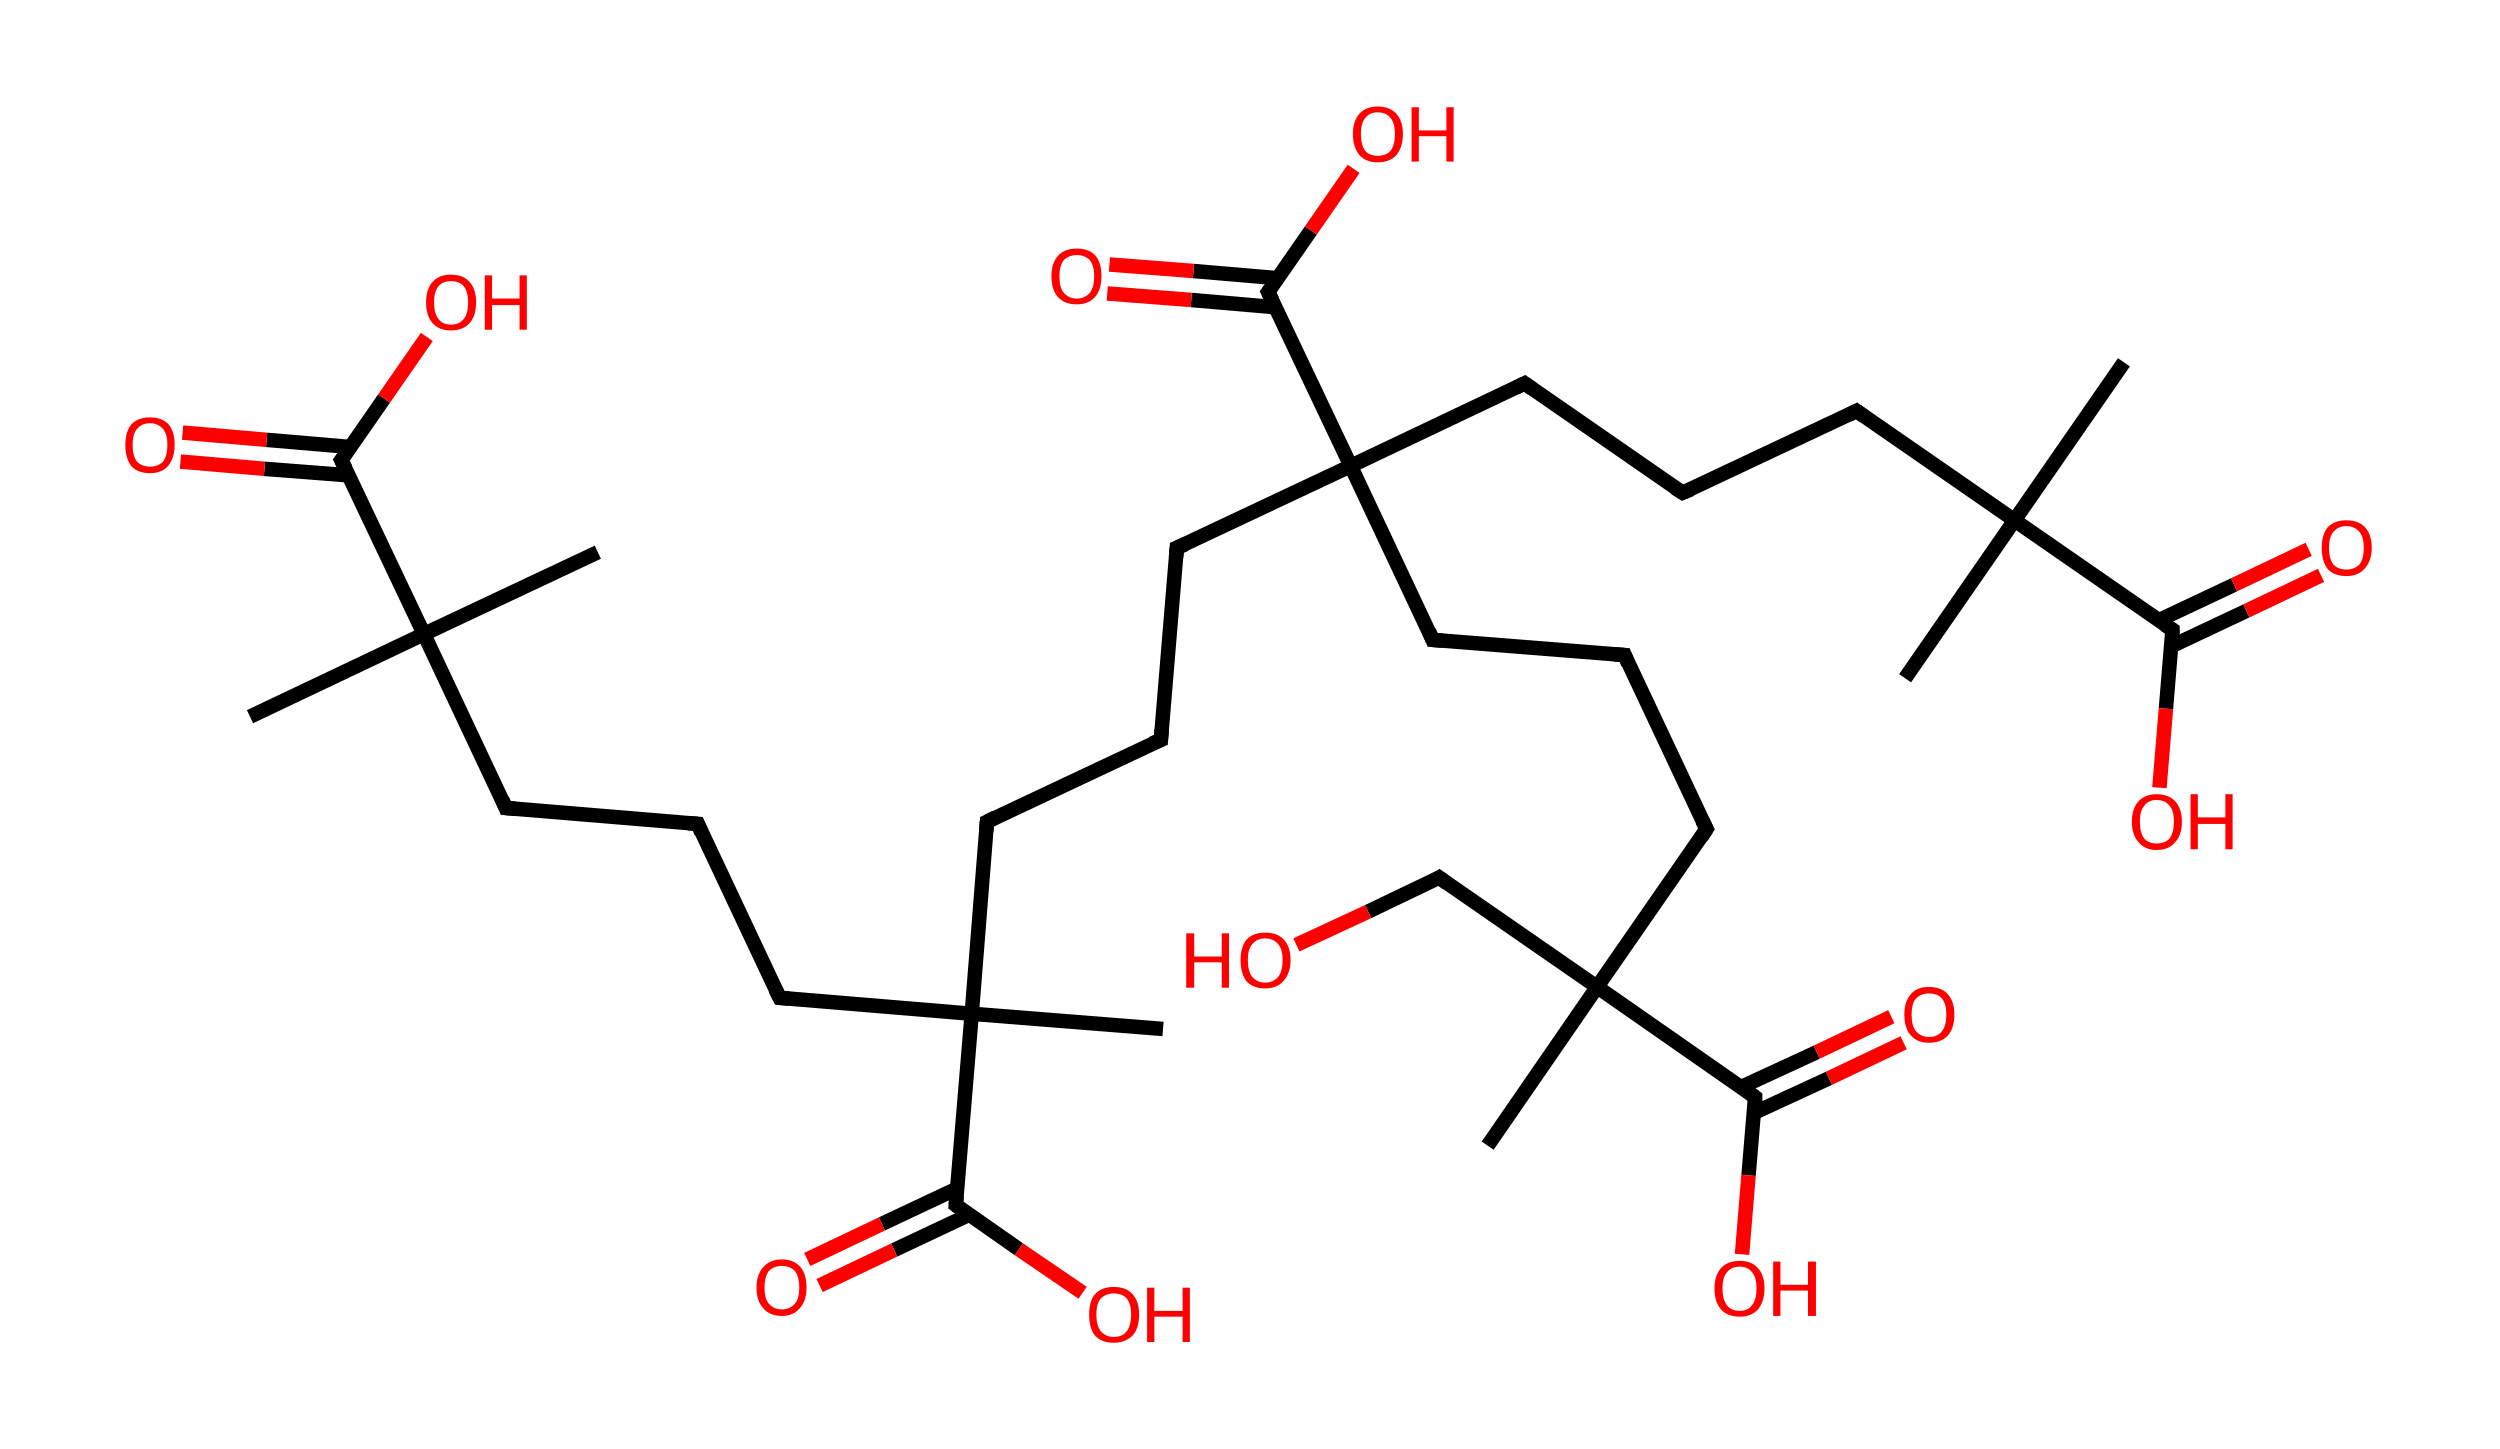 <?xml version='1.0' encoding='ASCII' standalone='yes'?>
<svg xmlns="http://www.w3.org/2000/svg" xmlns:rdkit="http://www.rdkit.org/xml" xmlns:xlink="http://www.w3.org/1999/xlink" version="1.1" baseProfile="full" xml:space="preserve" width="345px" height="200px" viewBox="0 0 345 200">
<!-- END OF HEADER -->
<rect style="opacity:1.0;fill:#FFFFFF;stroke:none" width="345.0" height="200.0" x="0.0" y="0.0"> </rect>
<path class="bond-0 atom-0 atom-1" d="M 34.5,98.9 L 58.5,87.5" style="fill:none;fill-rule:evenodd;stroke:#000000;stroke-width:2.0px;stroke-linecap:butt;stroke-linejoin:miter;stroke-opacity:1"/>
<path class="bond-1 atom-1 atom-2" d="M 58.5,87.5 L 82.5,76.2" style="fill:none;fill-rule:evenodd;stroke:#000000;stroke-width:2.0px;stroke-linecap:butt;stroke-linejoin:miter;stroke-opacity:1"/>
<path class="bond-2 atom-1 atom-3" d="M 58.5,87.5 L 69.8,111.5" style="fill:none;fill-rule:evenodd;stroke:#000000;stroke-width:2.0px;stroke-linecap:butt;stroke-linejoin:miter;stroke-opacity:1"/>
<path class="bond-3 atom-3 atom-4" d="M 69.8,111.5 L 96.3,113.7" style="fill:none;fill-rule:evenodd;stroke:#000000;stroke-width:2.0px;stroke-linecap:butt;stroke-linejoin:miter;stroke-opacity:1"/>
<path class="bond-4 atom-4 atom-5" d="M 96.3,113.7 L 107.6,137.7" style="fill:none;fill-rule:evenodd;stroke:#000000;stroke-width:2.0px;stroke-linecap:butt;stroke-linejoin:miter;stroke-opacity:1"/>
<path class="bond-5 atom-5 atom-6" d="M 107.6,137.7 L 134.1,139.9" style="fill:none;fill-rule:evenodd;stroke:#000000;stroke-width:2.0px;stroke-linecap:butt;stroke-linejoin:miter;stroke-opacity:1"/>
<path class="bond-6 atom-6 atom-7" d="M 134.1,139.9 L 160.5,142.0" style="fill:none;fill-rule:evenodd;stroke:#000000;stroke-width:2.0px;stroke-linecap:butt;stroke-linejoin:miter;stroke-opacity:1"/>
<path class="bond-7 atom-6 atom-8" d="M 134.1,139.9 L 136.2,113.4" style="fill:none;fill-rule:evenodd;stroke:#000000;stroke-width:2.0px;stroke-linecap:butt;stroke-linejoin:miter;stroke-opacity:1"/>
<path class="bond-8 atom-8 atom-9" d="M 136.2,113.4 L 160.2,102.1" style="fill:none;fill-rule:evenodd;stroke:#000000;stroke-width:2.0px;stroke-linecap:butt;stroke-linejoin:miter;stroke-opacity:1"/>
<path class="bond-9 atom-9 atom-10" d="M 160.2,102.1 L 162.4,75.6" style="fill:none;fill-rule:evenodd;stroke:#000000;stroke-width:2.0px;stroke-linecap:butt;stroke-linejoin:miter;stroke-opacity:1"/>
<path class="bond-10 atom-10 atom-11" d="M 162.4,75.6 L 186.4,64.3" style="fill:none;fill-rule:evenodd;stroke:#000000;stroke-width:2.0px;stroke-linecap:butt;stroke-linejoin:miter;stroke-opacity:1"/>
<path class="bond-11 atom-11 atom-12" d="M 186.4,64.3 L 210.4,52.9" style="fill:none;fill-rule:evenodd;stroke:#000000;stroke-width:2.0px;stroke-linecap:butt;stroke-linejoin:miter;stroke-opacity:1"/>
<path class="bond-12 atom-12 atom-13" d="M 210.4,52.9 L 232.2,68.0" style="fill:none;fill-rule:evenodd;stroke:#000000;stroke-width:2.0px;stroke-linecap:butt;stroke-linejoin:miter;stroke-opacity:1"/>
<path class="bond-13 atom-13 atom-14" d="M 232.2,68.0 L 256.2,56.7" style="fill:none;fill-rule:evenodd;stroke:#000000;stroke-width:2.0px;stroke-linecap:butt;stroke-linejoin:miter;stroke-opacity:1"/>
<path class="bond-14 atom-14 atom-15" d="M 256.2,56.7 L 278.0,71.8" style="fill:none;fill-rule:evenodd;stroke:#000000;stroke-width:2.0px;stroke-linecap:butt;stroke-linejoin:miter;stroke-opacity:1"/>
<path class="bond-15 atom-15 atom-16" d="M 278.0,71.8 L 262.9,93.6" style="fill:none;fill-rule:evenodd;stroke:#000000;stroke-width:2.0px;stroke-linecap:butt;stroke-linejoin:miter;stroke-opacity:1"/>
<path class="bond-16 atom-15 atom-17" d="M 278.0,71.8 L 293.1,50.0" style="fill:none;fill-rule:evenodd;stroke:#000000;stroke-width:2.0px;stroke-linecap:butt;stroke-linejoin:miter;stroke-opacity:1"/>
<path class="bond-17 atom-15 atom-18" d="M 278.0,71.8 L 299.8,86.9" style="fill:none;fill-rule:evenodd;stroke:#000000;stroke-width:2.0px;stroke-linecap:butt;stroke-linejoin:miter;stroke-opacity:1"/>
<path class="bond-18 atom-18 atom-19" d="M 299.6,89.2 L 310.0,84.3" style="fill:none;fill-rule:evenodd;stroke:#000000;stroke-width:2.0px;stroke-linecap:butt;stroke-linejoin:miter;stroke-opacity:1"/>
<path class="bond-18 atom-18 atom-19" d="M 310.0,84.3 L 320.3,79.4" style="fill:none;fill-rule:evenodd;stroke:#FF0000;stroke-width:2.0px;stroke-linecap:butt;stroke-linejoin:miter;stroke-opacity:1"/>
<path class="bond-18 atom-18 atom-19" d="M 297.9,85.6 L 308.3,80.7" style="fill:none;fill-rule:evenodd;stroke:#000000;stroke-width:2.0px;stroke-linecap:butt;stroke-linejoin:miter;stroke-opacity:1"/>
<path class="bond-18 atom-18 atom-19" d="M 308.3,80.7 L 318.6,75.8" style="fill:none;fill-rule:evenodd;stroke:#FF0000;stroke-width:2.0px;stroke-linecap:butt;stroke-linejoin:miter;stroke-opacity:1"/>
<path class="bond-19 atom-18 atom-20" d="M 299.8,86.9 L 298.9,97.8" style="fill:none;fill-rule:evenodd;stroke:#000000;stroke-width:2.0px;stroke-linecap:butt;stroke-linejoin:miter;stroke-opacity:1"/>
<path class="bond-19 atom-18 atom-20" d="M 298.9,97.8 L 298.0,108.7" style="fill:none;fill-rule:evenodd;stroke:#FF0000;stroke-width:2.0px;stroke-linecap:butt;stroke-linejoin:miter;stroke-opacity:1"/>
<path class="bond-20 atom-11 atom-21" d="M 186.4,64.3 L 197.7,88.3" style="fill:none;fill-rule:evenodd;stroke:#000000;stroke-width:2.0px;stroke-linecap:butt;stroke-linejoin:miter;stroke-opacity:1"/>
<path class="bond-21 atom-21 atom-22" d="M 197.7,88.3 L 224.2,90.4" style="fill:none;fill-rule:evenodd;stroke:#000000;stroke-width:2.0px;stroke-linecap:butt;stroke-linejoin:miter;stroke-opacity:1"/>
<path class="bond-22 atom-22 atom-23" d="M 224.2,90.4 L 235.5,114.4" style="fill:none;fill-rule:evenodd;stroke:#000000;stroke-width:2.0px;stroke-linecap:butt;stroke-linejoin:miter;stroke-opacity:1"/>
<path class="bond-23 atom-23 atom-24" d="M 235.5,114.4 L 220.4,136.2" style="fill:none;fill-rule:evenodd;stroke:#000000;stroke-width:2.0px;stroke-linecap:butt;stroke-linejoin:miter;stroke-opacity:1"/>
<path class="bond-24 atom-24 atom-25" d="M 220.4,136.2 L 205.3,158.1" style="fill:none;fill-rule:evenodd;stroke:#000000;stroke-width:2.0px;stroke-linecap:butt;stroke-linejoin:miter;stroke-opacity:1"/>
<path class="bond-25 atom-24 atom-26" d="M 220.4,136.2 L 198.6,121.1" style="fill:none;fill-rule:evenodd;stroke:#000000;stroke-width:2.0px;stroke-linecap:butt;stroke-linejoin:miter;stroke-opacity:1"/>
<path class="bond-26 atom-26 atom-27" d="M 198.6,121.1 L 188.8,125.8" style="fill:none;fill-rule:evenodd;stroke:#000000;stroke-width:2.0px;stroke-linecap:butt;stroke-linejoin:miter;stroke-opacity:1"/>
<path class="bond-26 atom-26 atom-27" d="M 188.8,125.8 L 178.9,130.4" style="fill:none;fill-rule:evenodd;stroke:#FF0000;stroke-width:2.0px;stroke-linecap:butt;stroke-linejoin:miter;stroke-opacity:1"/>
<path class="bond-27 atom-24 atom-28" d="M 220.4,136.2 L 242.2,151.4" style="fill:none;fill-rule:evenodd;stroke:#000000;stroke-width:2.0px;stroke-linecap:butt;stroke-linejoin:miter;stroke-opacity:1"/>
<path class="bond-28 atom-28 atom-29" d="M 242.0,153.6 L 252.4,148.8" style="fill:none;fill-rule:evenodd;stroke:#000000;stroke-width:2.0px;stroke-linecap:butt;stroke-linejoin:miter;stroke-opacity:1"/>
<path class="bond-28 atom-28 atom-29" d="M 252.4,148.8 L 262.7,143.9" style="fill:none;fill-rule:evenodd;stroke:#FF0000;stroke-width:2.0px;stroke-linecap:butt;stroke-linejoin:miter;stroke-opacity:1"/>
<path class="bond-28 atom-28 atom-29" d="M 240.3,150.0 L 250.7,145.2" style="fill:none;fill-rule:evenodd;stroke:#000000;stroke-width:2.0px;stroke-linecap:butt;stroke-linejoin:miter;stroke-opacity:1"/>
<path class="bond-28 atom-28 atom-29" d="M 250.7,145.2 L 261.0,140.3" style="fill:none;fill-rule:evenodd;stroke:#FF0000;stroke-width:2.0px;stroke-linecap:butt;stroke-linejoin:miter;stroke-opacity:1"/>
<path class="bond-29 atom-28 atom-30" d="M 242.2,151.4 L 241.3,162.2" style="fill:none;fill-rule:evenodd;stroke:#000000;stroke-width:2.0px;stroke-linecap:butt;stroke-linejoin:miter;stroke-opacity:1"/>
<path class="bond-29 atom-28 atom-30" d="M 241.3,162.2 L 240.4,173.1" style="fill:none;fill-rule:evenodd;stroke:#FF0000;stroke-width:2.0px;stroke-linecap:butt;stroke-linejoin:miter;stroke-opacity:1"/>
<path class="bond-30 atom-11 atom-31" d="M 186.4,64.3 L 175.0,40.3" style="fill:none;fill-rule:evenodd;stroke:#000000;stroke-width:2.0px;stroke-linecap:butt;stroke-linejoin:miter;stroke-opacity:1"/>
<path class="bond-31 atom-31 atom-32" d="M 176.4,38.4 L 164.7,37.4" style="fill:none;fill-rule:evenodd;stroke:#000000;stroke-width:2.0px;stroke-linecap:butt;stroke-linejoin:miter;stroke-opacity:1"/>
<path class="bond-31 atom-31 atom-32" d="M 164.7,37.4 L 153.1,36.5" style="fill:none;fill-rule:evenodd;stroke:#FF0000;stroke-width:2.0px;stroke-linecap:butt;stroke-linejoin:miter;stroke-opacity:1"/>
<path class="bond-31 atom-31 atom-32" d="M 176.0,42.4 L 164.4,41.4" style="fill:none;fill-rule:evenodd;stroke:#000000;stroke-width:2.0px;stroke-linecap:butt;stroke-linejoin:miter;stroke-opacity:1"/>
<path class="bond-31 atom-31 atom-32" d="M 164.4,41.4 L 152.8,40.5" style="fill:none;fill-rule:evenodd;stroke:#FF0000;stroke-width:2.0px;stroke-linecap:butt;stroke-linejoin:miter;stroke-opacity:1"/>
<path class="bond-32 atom-31 atom-33" d="M 175.0,40.3 L 180.9,31.8" style="fill:none;fill-rule:evenodd;stroke:#000000;stroke-width:2.0px;stroke-linecap:butt;stroke-linejoin:miter;stroke-opacity:1"/>
<path class="bond-32 atom-31 atom-33" d="M 180.9,31.8 L 186.8,23.3" style="fill:none;fill-rule:evenodd;stroke:#FF0000;stroke-width:2.0px;stroke-linecap:butt;stroke-linejoin:miter;stroke-opacity:1"/>
<path class="bond-33 atom-6 atom-34" d="M 134.1,139.9 L 131.9,166.3" style="fill:none;fill-rule:evenodd;stroke:#000000;stroke-width:2.0px;stroke-linecap:butt;stroke-linejoin:miter;stroke-opacity:1"/>
<path class="bond-34 atom-34 atom-35" d="M 132.1,164.0 L 121.7,168.9" style="fill:none;fill-rule:evenodd;stroke:#000000;stroke-width:2.0px;stroke-linecap:butt;stroke-linejoin:miter;stroke-opacity:1"/>
<path class="bond-34 atom-34 atom-35" d="M 121.7,168.9 L 111.4,173.8" style="fill:none;fill-rule:evenodd;stroke:#FF0000;stroke-width:2.0px;stroke-linecap:butt;stroke-linejoin:miter;stroke-opacity:1"/>
<path class="bond-34 atom-34 atom-35" d="M 133.8,167.6 L 123.4,172.5" style="fill:none;fill-rule:evenodd;stroke:#000000;stroke-width:2.0px;stroke-linecap:butt;stroke-linejoin:miter;stroke-opacity:1"/>
<path class="bond-34 atom-34 atom-35" d="M 123.4,172.5 L 113.1,177.4" style="fill:none;fill-rule:evenodd;stroke:#FF0000;stroke-width:2.0px;stroke-linecap:butt;stroke-linejoin:miter;stroke-opacity:1"/>
<path class="bond-35 atom-34 atom-36" d="M 131.9,166.3 L 140.6,172.4" style="fill:none;fill-rule:evenodd;stroke:#000000;stroke-width:2.0px;stroke-linecap:butt;stroke-linejoin:miter;stroke-opacity:1"/>
<path class="bond-35 atom-34 atom-36" d="M 140.6,172.4 L 149.4,178.4" style="fill:none;fill-rule:evenodd;stroke:#FF0000;stroke-width:2.0px;stroke-linecap:butt;stroke-linejoin:miter;stroke-opacity:1"/>
<path class="bond-36 atom-1 atom-37" d="M 58.5,87.5 L 47.1,63.5" style="fill:none;fill-rule:evenodd;stroke:#000000;stroke-width:2.0px;stroke-linecap:butt;stroke-linejoin:miter;stroke-opacity:1"/>
<path class="bond-37 atom-37 atom-38" d="M 48.5,61.7 L 36.8,60.7" style="fill:none;fill-rule:evenodd;stroke:#000000;stroke-width:2.0px;stroke-linecap:butt;stroke-linejoin:miter;stroke-opacity:1"/>
<path class="bond-37 atom-37 atom-38" d="M 36.8,60.7 L 25.2,59.7" style="fill:none;fill-rule:evenodd;stroke:#FF0000;stroke-width:2.0px;stroke-linecap:butt;stroke-linejoin:miter;stroke-opacity:1"/>
<path class="bond-37 atom-37 atom-38" d="M 48.1,65.6 L 36.5,64.7" style="fill:none;fill-rule:evenodd;stroke:#000000;stroke-width:2.0px;stroke-linecap:butt;stroke-linejoin:miter;stroke-opacity:1"/>
<path class="bond-37 atom-37 atom-38" d="M 36.5,64.7 L 24.9,63.7" style="fill:none;fill-rule:evenodd;stroke:#FF0000;stroke-width:2.0px;stroke-linecap:butt;stroke-linejoin:miter;stroke-opacity:1"/>
<path class="bond-38 atom-37 atom-39" d="M 47.1,63.5 L 53.0,55.0" style="fill:none;fill-rule:evenodd;stroke:#000000;stroke-width:2.0px;stroke-linecap:butt;stroke-linejoin:miter;stroke-opacity:1"/>
<path class="bond-38 atom-37 atom-39" d="M 53.0,55.0 L 58.9,46.5" style="fill:none;fill-rule:evenodd;stroke:#FF0000;stroke-width:2.0px;stroke-linecap:butt;stroke-linejoin:miter;stroke-opacity:1"/>
<path d="M 69.3,110.3 L 69.8,111.5 L 71.1,111.6" style="fill:none;stroke:#000000;stroke-width:2.0px;stroke-linecap:butt;stroke-linejoin:miter;stroke-opacity:1;"/>
<path d="M 95.0,113.6 L 96.3,113.7 L 96.8,114.9" style="fill:none;stroke:#000000;stroke-width:2.0px;stroke-linecap:butt;stroke-linejoin:miter;stroke-opacity:1;"/>
<path d="M 107.0,136.5 L 107.6,137.7 L 108.9,137.8" style="fill:none;stroke:#000000;stroke-width:2.0px;stroke-linecap:butt;stroke-linejoin:miter;stroke-opacity:1;"/>
<path d="M 136.1,114.7 L 136.2,113.4 L 137.4,112.8" style="fill:none;stroke:#000000;stroke-width:2.0px;stroke-linecap:butt;stroke-linejoin:miter;stroke-opacity:1;"/>
<path d="M 159.0,102.6 L 160.2,102.1 L 160.3,100.7" style="fill:none;stroke:#000000;stroke-width:2.0px;stroke-linecap:butt;stroke-linejoin:miter;stroke-opacity:1;"/>
<path d="M 162.3,76.9 L 162.4,75.6 L 163.6,75.1" style="fill:none;stroke:#000000;stroke-width:2.0px;stroke-linecap:butt;stroke-linejoin:miter;stroke-opacity:1;"/>
<path d="M 209.2,53.5 L 210.4,52.9 L 211.5,53.7" style="fill:none;stroke:#000000;stroke-width:2.0px;stroke-linecap:butt;stroke-linejoin:miter;stroke-opacity:1;"/>
<path d="M 231.1,67.3 L 232.2,68.0 L 233.4,67.5" style="fill:none;stroke:#000000;stroke-width:2.0px;stroke-linecap:butt;stroke-linejoin:miter;stroke-opacity:1;"/>
<path d="M 255.0,57.3 L 256.2,56.7 L 257.3,57.5" style="fill:none;stroke:#000000;stroke-width:2.0px;stroke-linecap:butt;stroke-linejoin:miter;stroke-opacity:1;"/>
<path d="M 298.7,86.2 L 299.8,86.9 L 299.8,87.5" style="fill:none;stroke:#000000;stroke-width:2.0px;stroke-linecap:butt;stroke-linejoin:miter;stroke-opacity:1;"/>
<path d="M 197.2,87.1 L 197.7,88.3 L 199.0,88.4" style="fill:none;stroke:#000000;stroke-width:2.0px;stroke-linecap:butt;stroke-linejoin:miter;stroke-opacity:1;"/>
<path d="M 222.8,90.3 L 224.2,90.4 L 224.7,91.6" style="fill:none;stroke:#000000;stroke-width:2.0px;stroke-linecap:butt;stroke-linejoin:miter;stroke-opacity:1;"/>
<path d="M 234.9,113.2 L 235.5,114.4 L 234.8,115.5" style="fill:none;stroke:#000000;stroke-width:2.0px;stroke-linecap:butt;stroke-linejoin:miter;stroke-opacity:1;"/>
<path d="M 199.7,121.9 L 198.6,121.1 L 198.1,121.4" style="fill:none;stroke:#000000;stroke-width:2.0px;stroke-linecap:butt;stroke-linejoin:miter;stroke-opacity:1;"/>
<path d="M 241.1,150.6 L 242.2,151.4 L 242.2,151.9" style="fill:none;stroke:#000000;stroke-width:2.0px;stroke-linecap:butt;stroke-linejoin:miter;stroke-opacity:1;"/>
<path d="M 175.6,41.5 L 175.0,40.3 L 175.3,39.9" style="fill:none;stroke:#000000;stroke-width:2.0px;stroke-linecap:butt;stroke-linejoin:miter;stroke-opacity:1;"/>
<path d="M 132.0,165.0 L 131.9,166.3 L 132.3,166.6" style="fill:none;stroke:#000000;stroke-width:2.0px;stroke-linecap:butt;stroke-linejoin:miter;stroke-opacity:1;"/>
<path d="M 47.7,64.7 L 47.1,63.5 L 47.4,63.1" style="fill:none;stroke:#000000;stroke-width:2.0px;stroke-linecap:butt;stroke-linejoin:miter;stroke-opacity:1;"/>
<path class="atom-19" d="M 320.4 75.6 Q 320.4 73.8, 321.2 72.8 Q 322.1 71.8, 323.8 71.8 Q 325.5 71.8, 326.4 72.8 Q 327.3 73.8, 327.3 75.6 Q 327.3 77.4, 326.3 78.5 Q 325.4 79.5, 323.8 79.5 Q 322.1 79.5, 321.2 78.5 Q 320.4 77.4, 320.4 75.6 M 323.8 78.6 Q 324.9 78.6, 325.6 77.9 Q 326.2 77.1, 326.2 75.6 Q 326.2 74.1, 325.6 73.4 Q 324.9 72.6, 323.8 72.6 Q 322.7 72.6, 322.0 73.4 Q 321.4 74.1, 321.4 75.6 Q 321.4 77.1, 322.0 77.9 Q 322.7 78.6, 323.8 78.6 " fill="#FF0000"/>
<path class="atom-20" d="M 294.2 113.4 Q 294.2 111.6, 295.1 110.6 Q 296.0 109.6, 297.6 109.6 Q 299.3 109.6, 300.2 110.6 Q 301.1 111.6, 301.1 113.4 Q 301.1 115.2, 300.2 116.2 Q 299.3 117.3, 297.6 117.3 Q 296.0 117.3, 295.1 116.2 Q 294.2 115.2, 294.2 113.4 M 297.6 116.4 Q 298.8 116.4, 299.4 115.7 Q 300.0 114.9, 300.0 113.4 Q 300.0 111.9, 299.4 111.2 Q 298.8 110.4, 297.6 110.4 Q 296.5 110.4, 295.9 111.2 Q 295.3 111.9, 295.3 113.4 Q 295.3 114.9, 295.9 115.7 Q 296.5 116.4, 297.6 116.4 " fill="#FF0000"/>
<path class="atom-20" d="M 302.3 109.6 L 303.3 109.6 L 303.3 112.8 L 307.1 112.8 L 307.1 109.6 L 308.1 109.6 L 308.1 117.2 L 307.1 117.2 L 307.1 113.7 L 303.3 113.7 L 303.3 117.2 L 302.3 117.2 L 302.3 109.6 " fill="#FF0000"/>
<path class="atom-27" d="M 163.7 128.8 L 164.8 128.8 L 164.8 132.0 L 168.6 132.0 L 168.6 128.8 L 169.6 128.8 L 169.6 136.3 L 168.6 136.3 L 168.6 132.8 L 164.8 132.8 L 164.8 136.3 L 163.7 136.3 L 163.7 128.8 " fill="#FF0000"/>
<path class="atom-27" d="M 171.2 132.5 Q 171.2 130.7, 172.0 129.7 Q 172.9 128.7, 174.6 128.7 Q 176.3 128.7, 177.2 129.7 Q 178.1 130.7, 178.1 132.5 Q 178.1 134.3, 177.1 135.4 Q 176.2 136.4, 174.6 136.4 Q 172.9 136.4, 172.0 135.4 Q 171.2 134.3, 171.2 132.5 M 174.6 135.6 Q 175.7 135.6, 176.4 134.8 Q 177.0 134.0, 177.0 132.5 Q 177.0 131.0, 176.4 130.3 Q 175.7 129.5, 174.6 129.5 Q 173.5 129.5, 172.8 130.3 Q 172.2 131.0, 172.2 132.5 Q 172.2 134.0, 172.8 134.8 Q 173.5 135.6, 174.6 135.6 " fill="#FF0000"/>
<path class="atom-29" d="M 262.8 140.0 Q 262.8 138.2, 263.7 137.2 Q 264.5 136.2, 266.2 136.2 Q 267.9 136.2, 268.8 137.2 Q 269.7 138.2, 269.7 140.0 Q 269.7 141.9, 268.8 142.9 Q 267.9 143.9, 266.2 143.9 Q 264.6 143.9, 263.7 142.9 Q 262.8 141.9, 262.8 140.0 M 266.2 143.1 Q 267.4 143.1, 268.0 142.3 Q 268.6 141.5, 268.6 140.0 Q 268.6 138.6, 268.0 137.8 Q 267.4 137.1, 266.2 137.1 Q 265.1 137.1, 264.4 137.8 Q 263.8 138.5, 263.8 140.0 Q 263.8 141.6, 264.4 142.3 Q 265.1 143.1, 266.2 143.1 " fill="#FF0000"/>
<path class="atom-30" d="M 236.6 177.8 Q 236.6 176.0, 237.5 175.0 Q 238.4 174.0, 240.1 174.0 Q 241.7 174.0, 242.6 175.0 Q 243.5 176.0, 243.5 177.8 Q 243.5 179.6, 242.6 180.7 Q 241.7 181.7, 240.1 181.7 Q 238.4 181.7, 237.5 180.7 Q 236.6 179.7, 236.6 177.8 M 240.1 180.9 Q 241.2 180.9, 241.8 180.1 Q 242.4 179.3, 242.4 177.8 Q 242.4 176.3, 241.8 175.6 Q 241.2 174.8, 240.1 174.8 Q 238.9 174.8, 238.3 175.6 Q 237.7 176.3, 237.7 177.8 Q 237.7 179.3, 238.3 180.1 Q 238.9 180.9, 240.1 180.9 " fill="#FF0000"/>
<path class="atom-30" d="M 244.7 174.1 L 245.7 174.1 L 245.7 177.3 L 249.5 177.3 L 249.5 174.1 L 250.6 174.1 L 250.6 181.6 L 249.5 181.6 L 249.5 178.1 L 245.7 178.1 L 245.7 181.6 L 244.7 181.6 L 244.7 174.1 " fill="#FF0000"/>
<path class="atom-32" d="M 145.1 38.1 Q 145.1 36.3, 146.0 35.3 Q 146.9 34.3, 148.6 34.3 Q 150.3 34.3, 151.2 35.3 Q 152.0 36.3, 152.0 38.1 Q 152.0 40.0, 151.1 41.0 Q 150.2 42.0, 148.6 42.0 Q 146.9 42.0, 146.0 41.0 Q 145.1 40.0, 145.1 38.1 M 148.6 41.2 Q 149.7 41.2, 150.4 40.4 Q 151.0 39.6, 151.0 38.1 Q 151.0 36.7, 150.4 35.9 Q 149.7 35.2, 148.6 35.2 Q 147.5 35.2, 146.8 35.9 Q 146.2 36.7, 146.2 38.1 Q 146.2 39.7, 146.8 40.4 Q 147.5 41.2, 148.6 41.2 " fill="#FF0000"/>
<path class="atom-33" d="M 186.7 18.5 Q 186.7 16.7, 187.6 15.7 Q 188.5 14.7, 190.1 14.7 Q 191.8 14.7, 192.7 15.7 Q 193.6 16.7, 193.6 18.5 Q 193.6 20.3, 192.7 21.4 Q 191.8 22.4, 190.1 22.4 Q 188.5 22.4, 187.6 21.4 Q 186.7 20.3, 186.7 18.5 M 190.1 21.5 Q 191.3 21.5, 191.9 20.8 Q 192.5 20.0, 192.5 18.5 Q 192.5 17.0, 191.9 16.3 Q 191.3 15.5, 190.1 15.5 Q 189.0 15.5, 188.4 16.3 Q 187.8 17.0, 187.8 18.5 Q 187.8 20.0, 188.4 20.8 Q 189.0 21.5, 190.1 21.5 " fill="#FF0000"/>
<path class="atom-33" d="M 194.8 14.8 L 195.8 14.8 L 195.8 18.0 L 199.6 18.0 L 199.6 14.8 L 200.6 14.8 L 200.6 22.3 L 199.6 22.3 L 199.6 18.8 L 195.8 18.8 L 195.8 22.3 L 194.8 22.3 L 194.8 14.8 " fill="#FF0000"/>
<path class="atom-35" d="M 104.4 177.7 Q 104.4 175.9, 105.3 174.9 Q 106.2 173.8, 107.9 173.8 Q 109.6 173.8, 110.5 174.9 Q 111.3 175.9, 111.3 177.7 Q 111.3 179.5, 110.4 180.5 Q 109.5 181.6, 107.9 181.6 Q 106.2 181.6, 105.3 180.5 Q 104.4 179.5, 104.4 177.7 M 107.9 180.7 Q 109.0 180.7, 109.7 179.9 Q 110.3 179.2, 110.3 177.7 Q 110.3 176.2, 109.7 175.4 Q 109.0 174.7, 107.9 174.7 Q 106.8 174.7, 106.1 175.4 Q 105.5 176.2, 105.5 177.7 Q 105.5 179.2, 106.1 179.9 Q 106.8 180.7, 107.9 180.7 " fill="#FF0000"/>
<path class="atom-36" d="M 150.3 181.4 Q 150.3 179.6, 151.1 178.6 Q 152.0 177.6, 153.7 177.6 Q 155.4 177.6, 156.3 178.6 Q 157.2 179.6, 157.2 181.4 Q 157.2 183.3, 156.3 184.3 Q 155.3 185.3, 153.7 185.3 Q 152.0 185.3, 151.1 184.3 Q 150.3 183.3, 150.3 181.4 M 153.7 184.5 Q 154.9 184.5, 155.5 183.7 Q 156.1 182.9, 156.1 181.4 Q 156.1 180.0, 155.5 179.2 Q 154.9 178.5, 153.7 178.5 Q 152.6 178.5, 151.9 179.2 Q 151.3 179.9, 151.3 181.4 Q 151.3 182.9, 151.9 183.7 Q 152.6 184.5, 153.7 184.5 " fill="#FF0000"/>
<path class="atom-36" d="M 158.3 177.7 L 159.3 177.7 L 159.3 180.9 L 163.2 180.9 L 163.2 177.7 L 164.2 177.7 L 164.2 185.2 L 163.2 185.2 L 163.2 181.7 L 159.3 181.7 L 159.3 185.2 L 158.3 185.2 L 158.3 177.7 " fill="#FF0000"/>
<path class="atom-38" d="M 17.3 61.4 Q 17.3 59.6, 18.1 58.6 Q 19.0 57.6, 20.7 57.6 Q 22.4 57.6, 23.3 58.6 Q 24.1 59.6, 24.1 61.4 Q 24.1 63.2, 23.2 64.3 Q 22.3 65.3, 20.7 65.3 Q 19.0 65.3, 18.1 64.3 Q 17.3 63.2, 17.3 61.4 M 20.7 64.4 Q 21.8 64.4, 22.5 63.7 Q 23.1 62.9, 23.1 61.4 Q 23.1 59.9, 22.5 59.2 Q 21.8 58.4, 20.7 58.4 Q 19.6 58.4, 18.9 59.2 Q 18.3 59.9, 18.3 61.4 Q 18.3 62.9, 18.9 63.7 Q 19.6 64.4, 20.7 64.4 " fill="#FF0000"/>
<path class="atom-39" d="M 58.8 41.7 Q 58.8 39.9, 59.7 38.9 Q 60.6 37.9, 62.2 37.9 Q 63.9 37.9, 64.8 38.9 Q 65.7 39.9, 65.7 41.7 Q 65.7 43.6, 64.8 44.6 Q 63.9 45.6, 62.2 45.6 Q 60.6 45.6, 59.7 44.6 Q 58.8 43.6, 58.8 41.7 M 62.2 44.8 Q 63.4 44.8, 64.0 44.0 Q 64.6 43.3, 64.6 41.7 Q 64.6 40.3, 64.0 39.5 Q 63.4 38.8, 62.2 38.8 Q 61.1 38.8, 60.5 39.5 Q 59.9 40.3, 59.9 41.7 Q 59.9 43.3, 60.5 44.0 Q 61.1 44.8, 62.2 44.8 " fill="#FF0000"/>
<path class="atom-39" d="M 66.9 38.0 L 67.9 38.0 L 67.9 41.2 L 71.7 41.2 L 71.7 38.0 L 72.7 38.0 L 72.7 45.5 L 71.7 45.5 L 71.7 42.1 L 67.9 42.1 L 67.9 45.5 L 66.9 45.5 L 66.9 38.0 " fill="#FF0000"/>
</svg>

